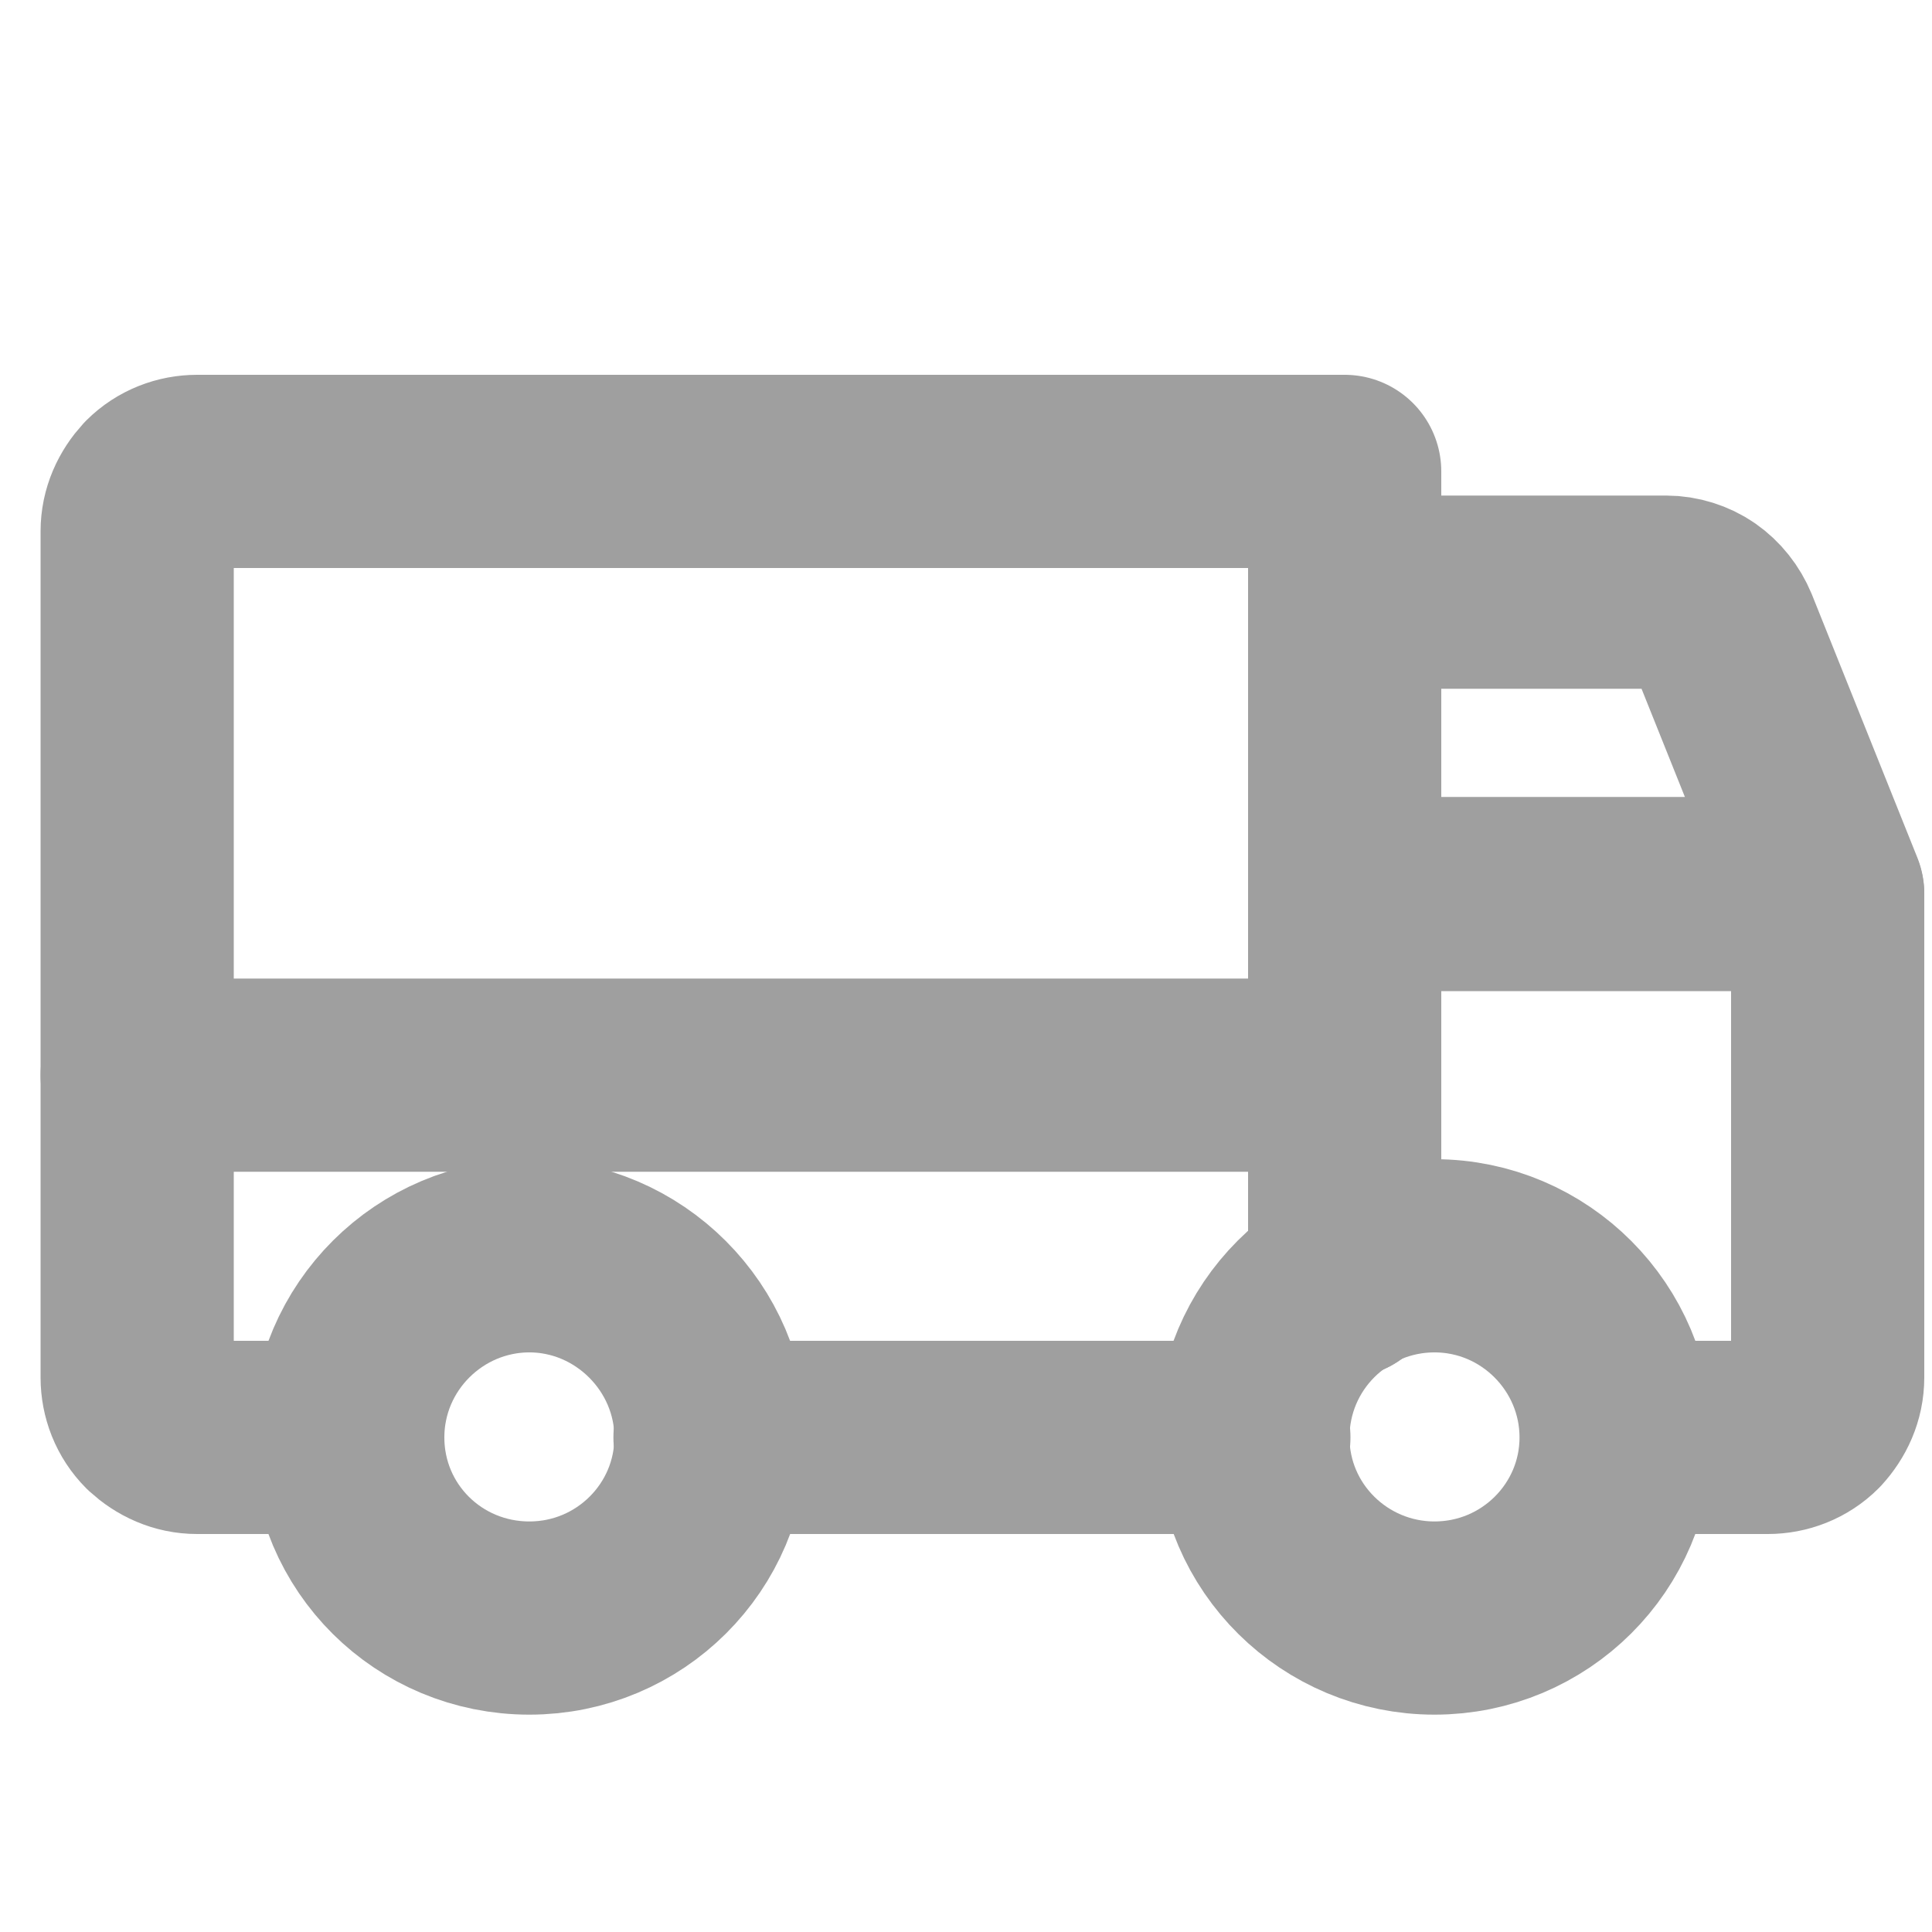 <?xml version="1.0" encoding="utf-8"?>
<!-- Generator: Adobe Illustrator 24.0.1, SVG Export Plug-In . SVG Version: 6.00 Build 0)  -->
<svg version="1.1" id="Camada_1" xmlns="http://www.w3.org/2000/svg" xmlns:xlink="http://www.w3.org/1999/xlink" x="0px" y="0px"
	 viewBox="0 0 20 20" style="enable-background:new 0 0 20 20;" xml:space="preserve">
<style type="text/css">
	.st0{clip-path:url(#SVGID_2_);}
	.st1{fill:none;stroke:#9F9F9F;stroke-width:2;stroke-linecap:round;stroke-linejoin:round;}
	.st2{fill:none;stroke:#9F9F9F;stroke-width:2;stroke-miterlimit:10;}
</style>
<g>
	<defs>
		<rect id="SVGID_1_" x="0.17" y="-0.12" width="20" height="20"/>
	</defs>
	<clipPath id="SVGID_2_">
		<use xlink:href="#SVGID_1_"  style="overflow:visible;"/>
	</clipPath>
	<g class="st0">
		<path class="st1" d="M18.92,9.25h-5V6.13h3.33c0.12,0,0.25,0.04,0.35,0.11c0.1,0.07,0.18,0.17,0.23,0.29L18.92,9.25z"/>
		<path class="st1" d="M1.42,11.13h12.5"/>
		<path class="st2" d="M14.85,16.75c1.04,0,1.88-0.84,1.88-1.87S15.89,13,14.85,13s-1.88,0.84-1.88,1.88S13.82,16.75,14.85,16.75z"
			/>
		<path class="st2" d="M5.48,16.75c1.04,0,1.88-0.84,1.88-1.87S6.51,13,5.48,13S3.6,13.84,3.6,14.88S4.44,16.75,5.48,16.75z"/>
		<path class="st1" d="M12.98,14.88H7.35"/>
		<path class="st1" d="M3.6,14.88H2.04c-0.17,0-0.32-0.07-0.44-0.18c-0.12-0.12-0.18-0.28-0.18-0.44V5.5c0-0.17,0.07-0.32,0.18-0.44
			c0.12-0.12,0.28-0.18,0.44-0.18h11.88v8.38"/>
		<path class="st1" d="M13.92,13.26v-4h5v5c0,0.17-0.07,0.32-0.18,0.44c-0.12,0.12-0.28,0.18-0.44,0.18h-1.56"/>
	</g>
</g>
</svg>
